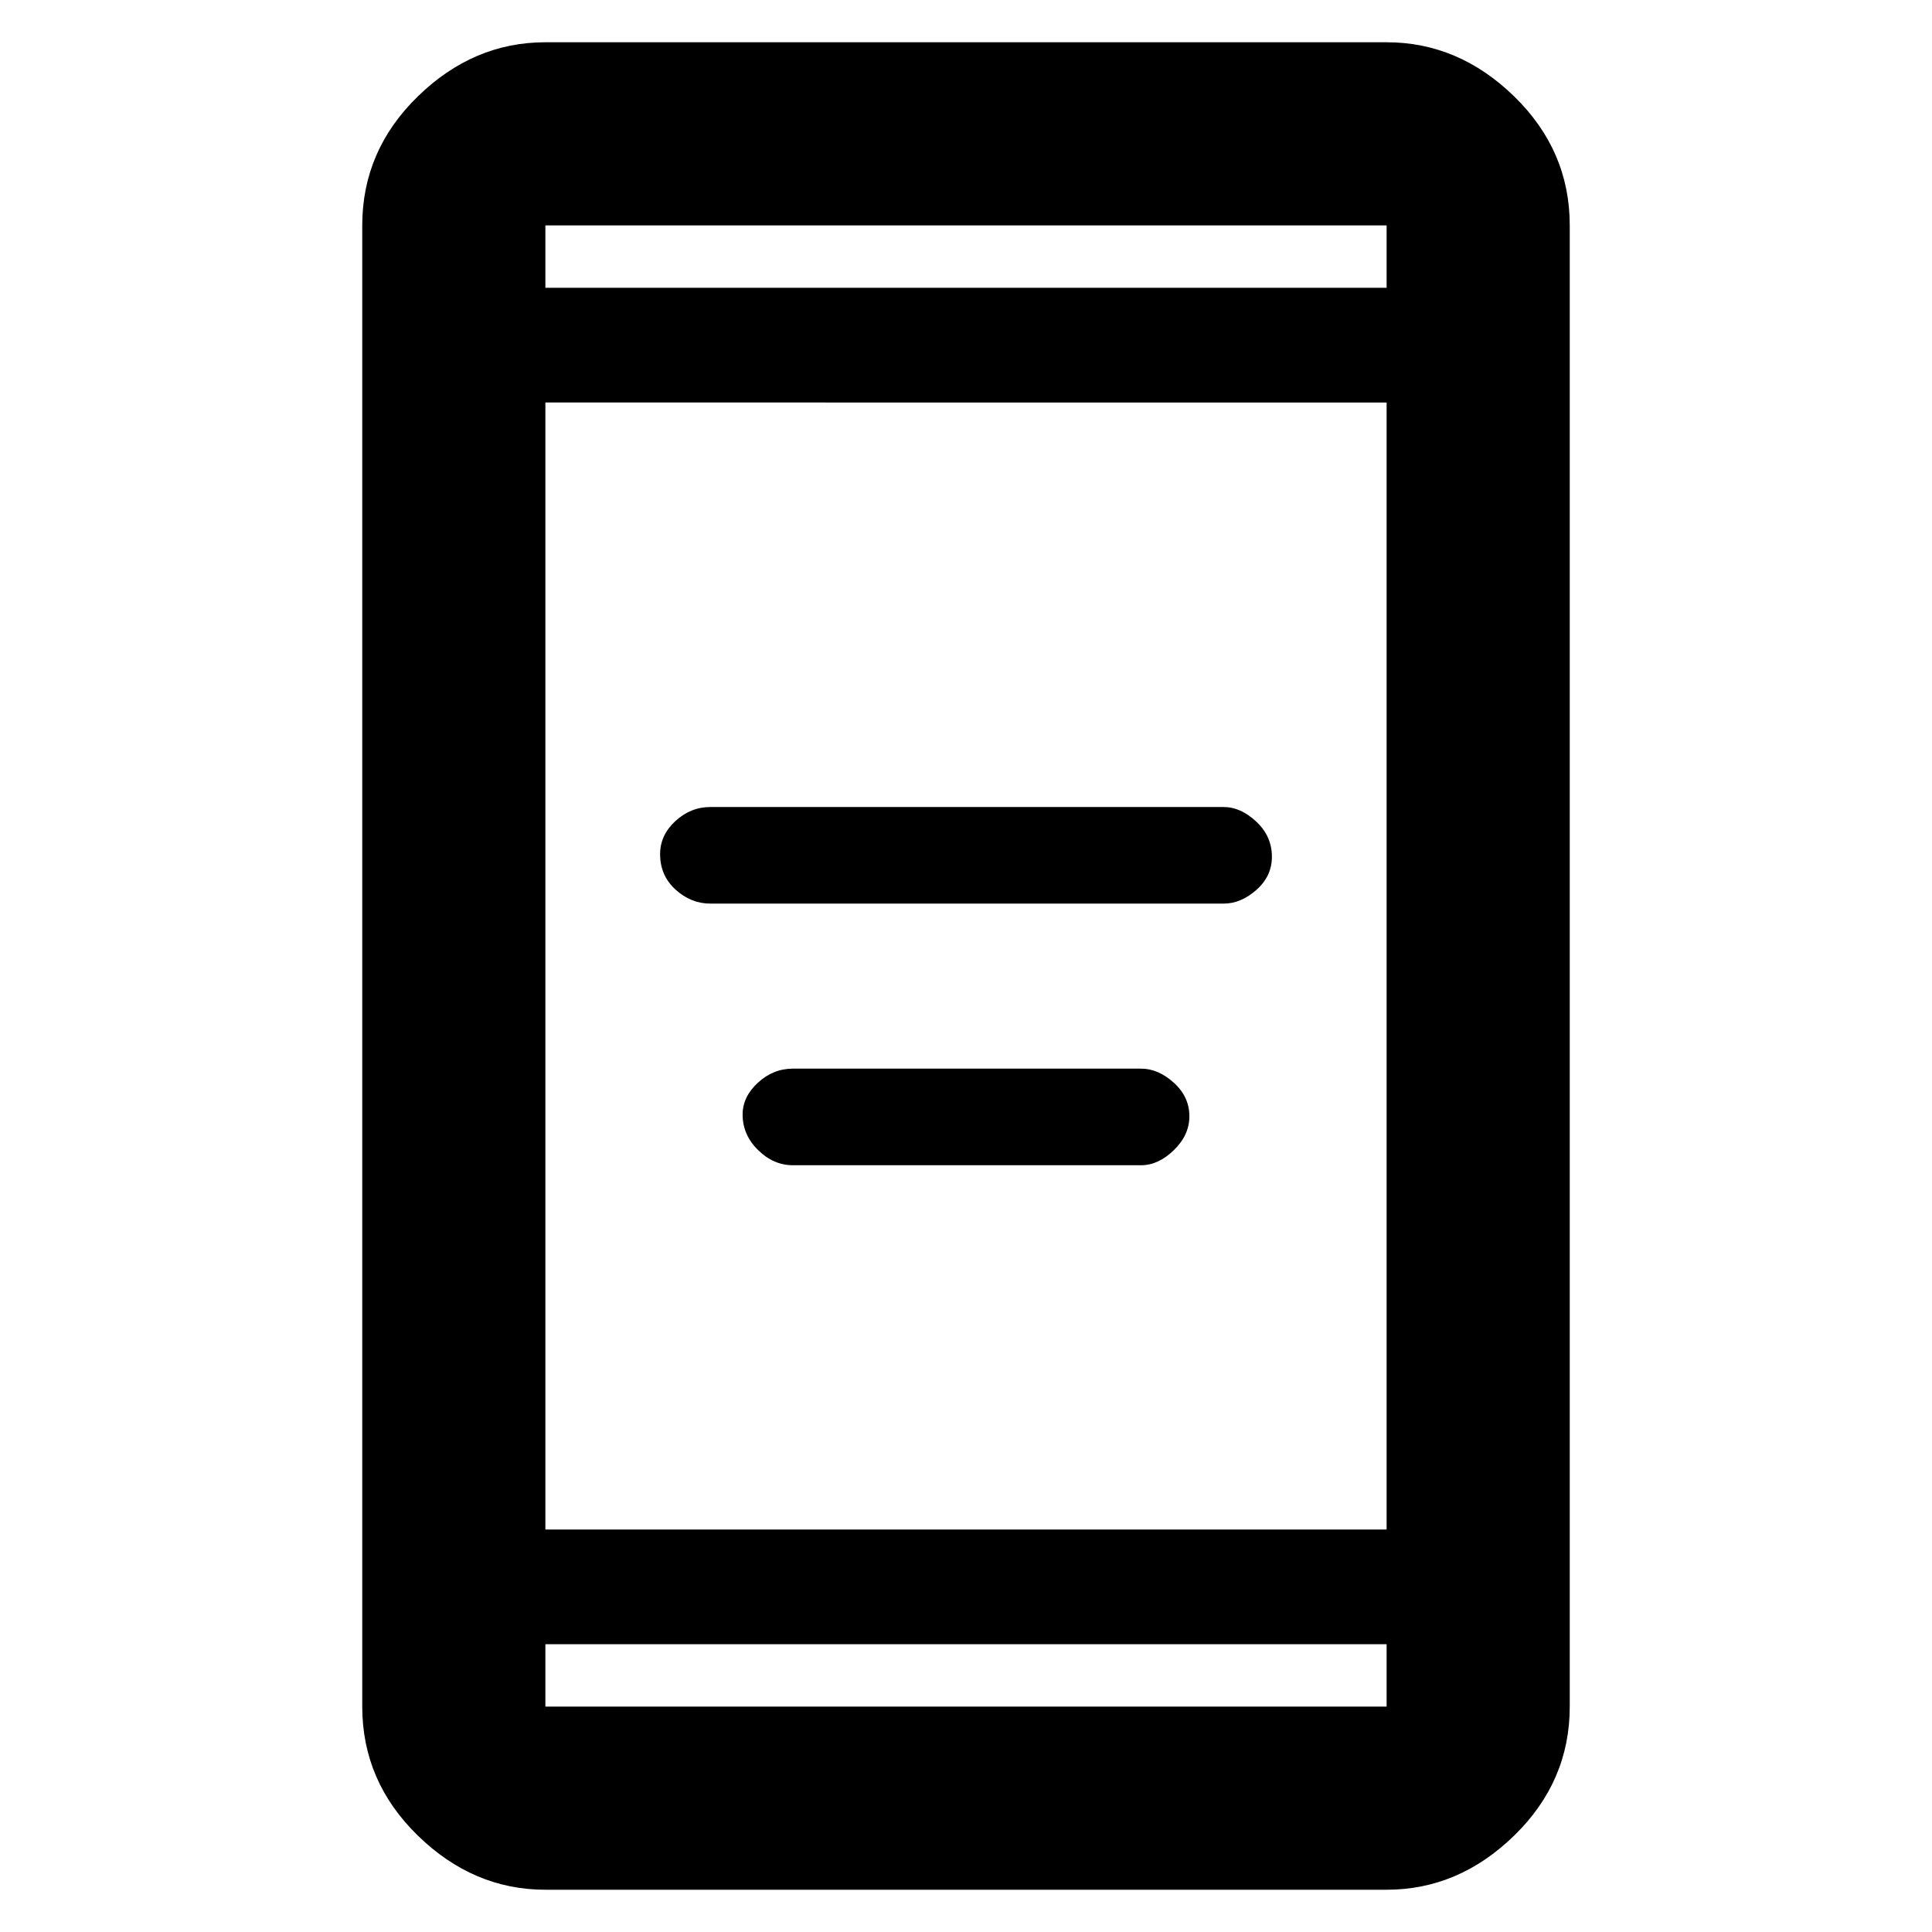 <svg xmlns="http://www.w3.org/2000/svg" height="48" viewBox="0 -960 960 960" width="48"><path d="M394-381q-9.67 0-17.33-7.55-7.67-7.56-7.67-17.64 0-8.81 7.58-15.81 7.59-7 17.42-7h173q8.5 0 16.25 6.99 7.75 6.98 7.75 16.7 0 9.31-7.72 16.81-7.71 7.5-16.28 7.5H394Zm-41-130q-9.67 0-17.33-6.97-7.67-6.97-7.67-17.63 0-9.4 7.58-16.4 7.59-7 17.42-7h255q8.5 0 16.25 7.27t7.75 17.42q0 9.71-7.72 16.51-7.71 6.8-16.28 6.8H353ZM271-21q-35.78 0-63.39-26.91T180-112v-736q0-37.17 27.61-64.09Q235.22-939 271-939h418q35.77 0 63.39 26.91Q780-885.17 780-848v736q0 37.18-27.61 64.09Q724.77-21 689-21H271Zm0-122v31h418v-31H271Zm0-57h418v-560H271v560Zm0-617h418v-31H271v31Zm0 0v-31 31Zm0 674v31-31Z"/></svg>